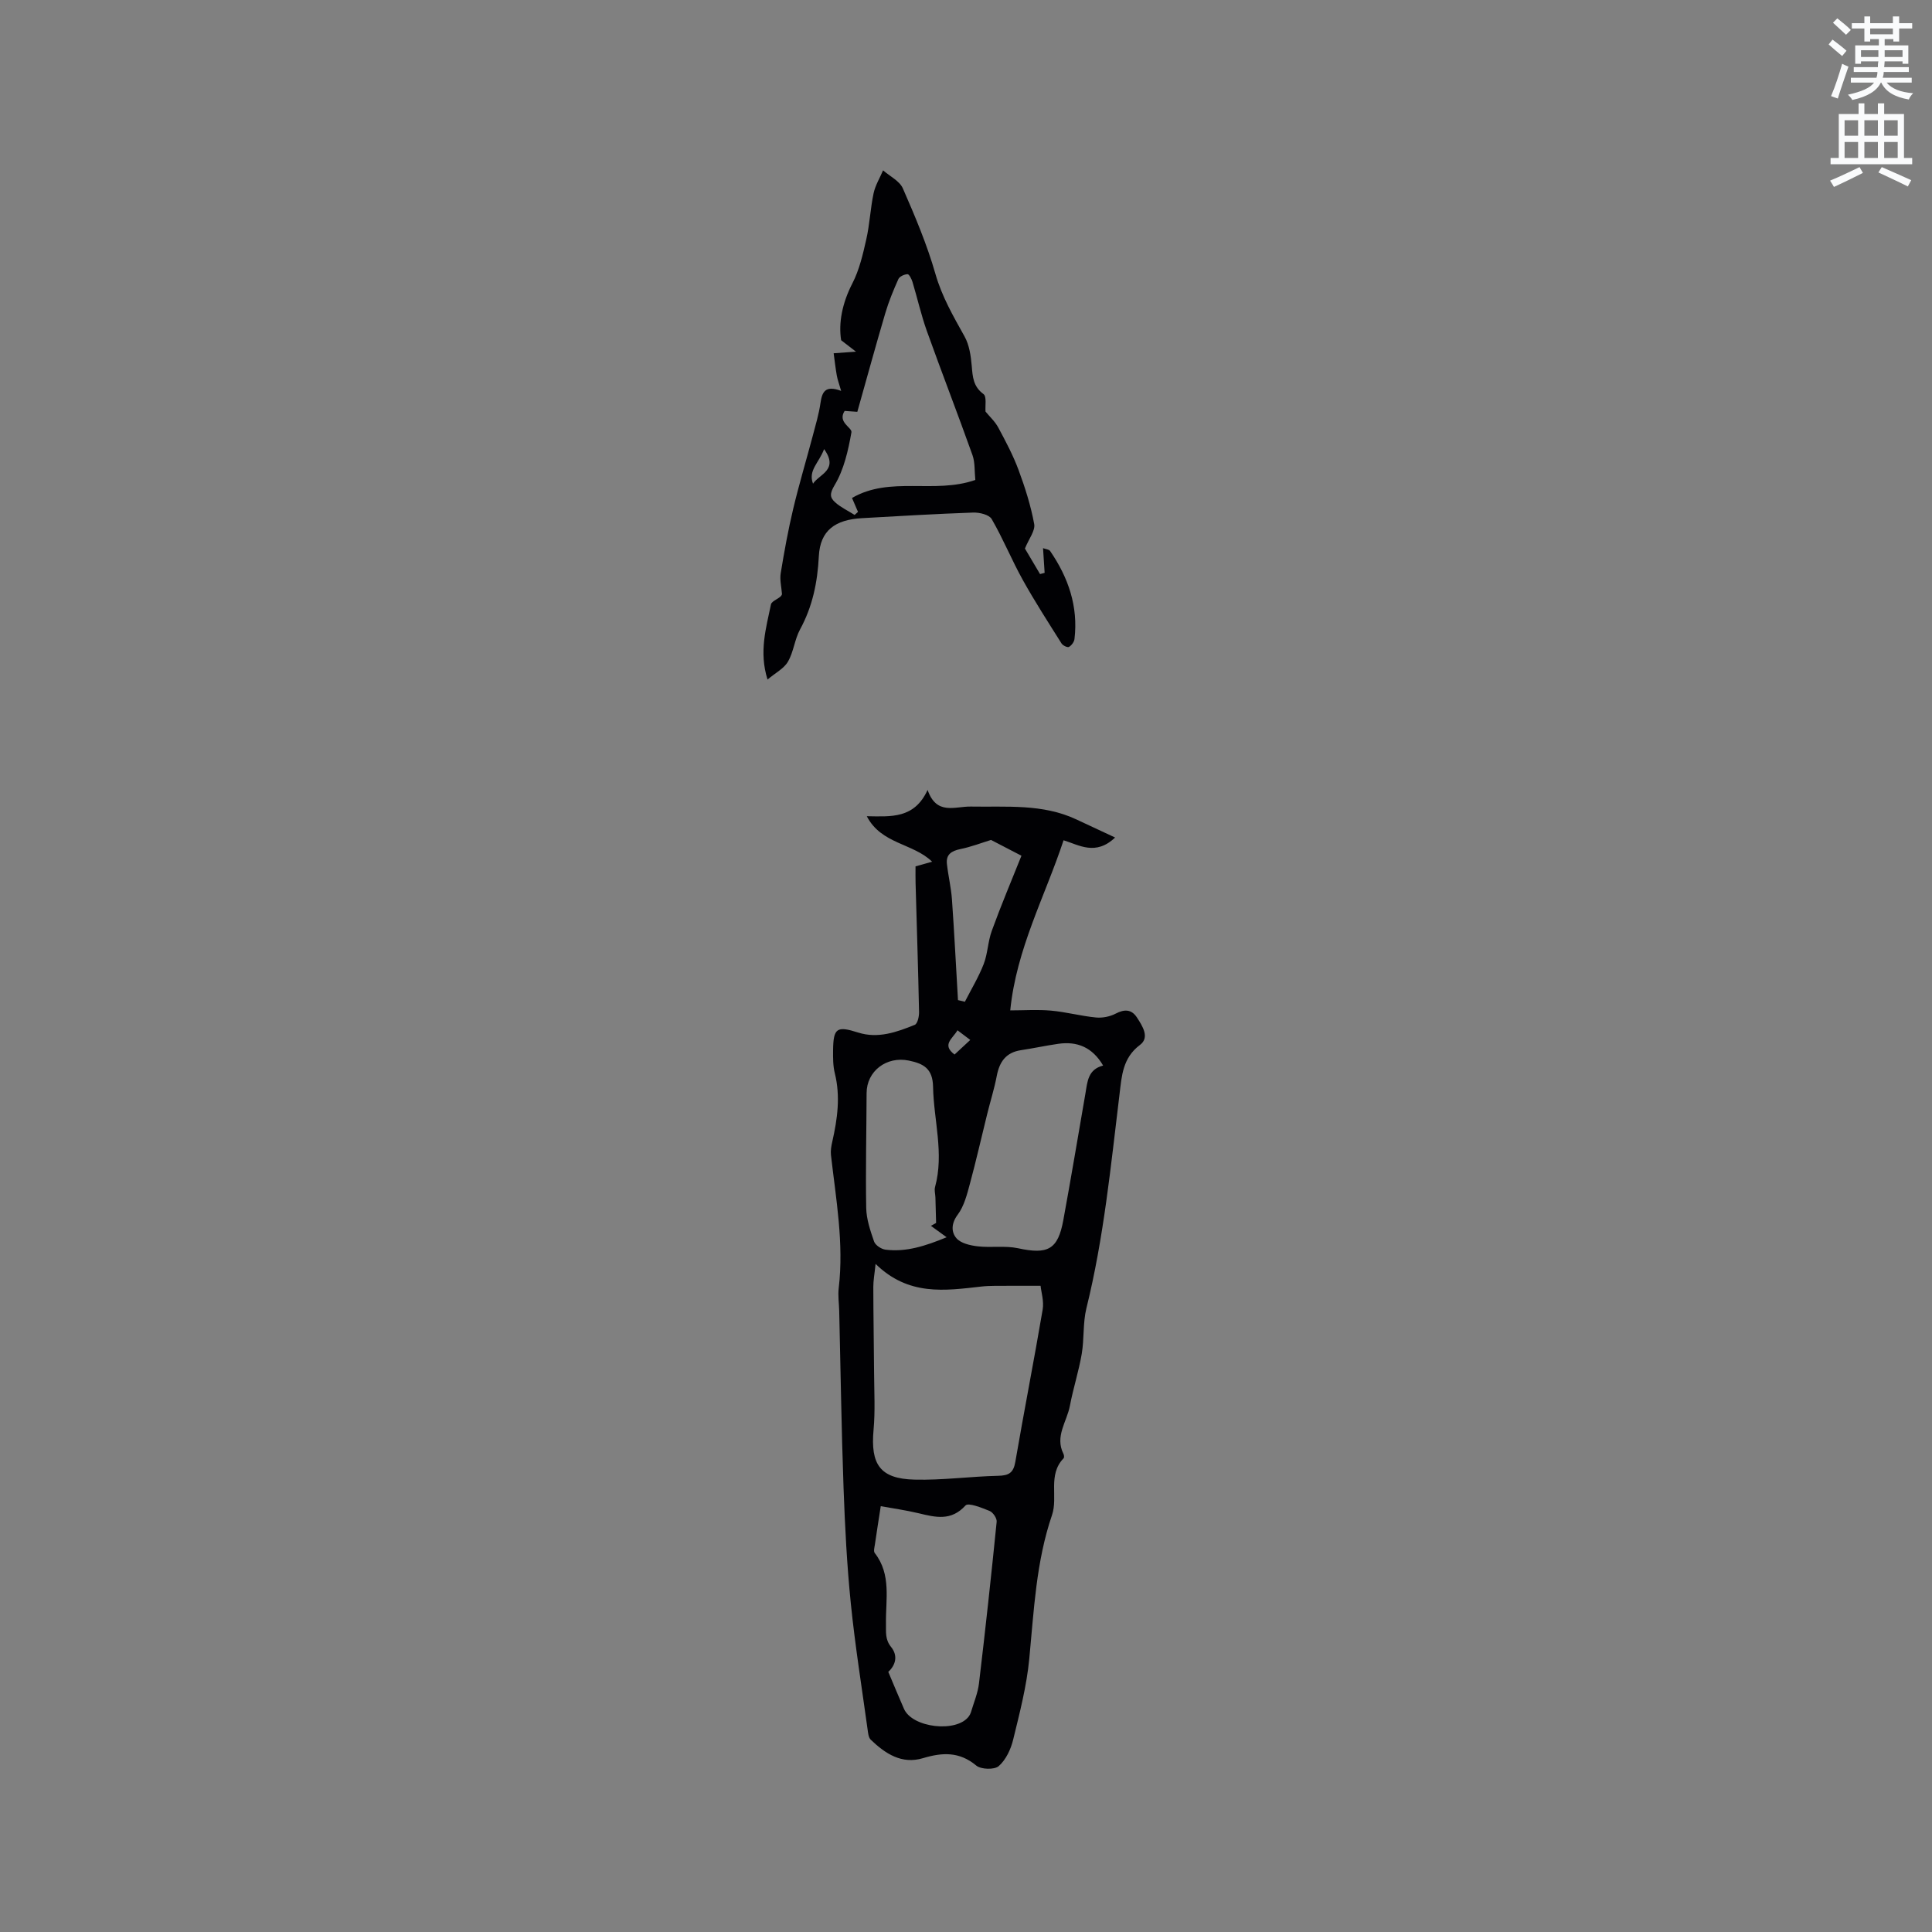 <svg enable-background="new 0 0 400 400" viewBox="0 0 400 400" xmlns="http://www.w3.org/2000/svg"><rect x="0" y="0" width="400" height="400" fill="#808080" stroke="none"/><path d="m378.6 9.2.8-1c.9.7 1.9 1.4 2.9 2.3l-.9 1.1c-1.1-.9-2-1.7-2.8-2.4zm.5 10.7c.9-2.1 1.6-4.3 2.3-6.7.4.2.8.4 1.3.6-.7 2.1-1.5 4.3-2.2 6.6zm.4-15.2.9-.9c1 .8 2 1.6 2.8 2.4l-1 1c-1-.9-1.9-1.8-2.7-2.5zm12.5-1.3h1.2v1.4h2.7v1.1h-2.7v2.7h-1.2v-.5h-1.8v1.3h4.9v3.8h-1.2v-.5h-3.7c0 .4-.1.9-.1 1.2h5.1v1h-5.2c0 .5-.1.9-.2 1.2h6v1h-5.2c1.1 1.3 2.9 2 5.5 2.2-.4.4-.7.8-.9 1.3-2.9-.5-4.8-1.6-5.7-3.5h-.1c-.8 1.7-2.7 2.9-5.9 3.6-.2-.4-.6-.8-.9-1.1 2.8-.6 4.6-1.4 5.4-2.5h-4.8v-1h5.3c.1-.3.2-.7.2-1.2h-4.9v-1h5c0-.4 0-.8.1-1.2h-3.6v.5h-1.2v-3.8h4.9v-1.3h-1.8v.5h-1.2v-2.7h-2.6v-1.1h2.6v-1.4h1.2v1.4h4.7v-1.4zm-6.7 8.4h3.6c0-.4 0-.9 0-1.4h-3.6zm1.9-4.7h4.7v-1.2h-4.7zm6.7 3.3h-3.7v1.4h3.7z" fill="#fafbfc"/><path d="m384.7 21.4h1.3v2.2h2.8v-2.2h1.3v2.2h4.1v9.1h1.7v1.3h-16.9v-1.3h1.7v-9.1h4.1v-2.2zm.3 13.2.7 1.2c-1.8.9-3.8 1.9-6 2.9-.2-.4-.5-.8-.8-1.3 2.4-1 4.4-2 6.1-2.8zm-3.1-6.5h2.8v-3.2h-2.8zm0 4.6h2.8v-3.3h-2.8zm4.1-4.6h2.8v-3.2h-2.8zm0 4.6h2.8v-3.3h-2.8zm3.6 1.9c2.1.9 4.1 1.8 6.1 2.7l-.7 1.3c-2.2-1.1-4.2-2-6.1-2.9zm3.3-9.7h-2.8v3.2h2.8zm-2.8 7.8h2.8v-3.3h-2.8z" fill="#fafbfc"/><g fill="#010104"><path d="m189.55 179.37c1.15-.32 2.16-.61 3.44-.96-3.93-3.85-10.53-3.61-13.53-9.42 5.03.07 9.83.56 12.59-5.44 1.85 5.32 5.67 3.38 8.94 3.44 7.37.13 14.86-.62 21.85 2.66 2.52 1.19 5.05 2.36 8.03 3.75-4.04 3.84-7.46 1.55-10.67.57-3.85 11.65-9.76 22.45-11.04 35.22 2.84 0 5.67-.2 8.46.05 3.11.28 6.17 1.12 9.29 1.42 1.34.13 2.89-.18 4.08-.8 1.83-.96 3.3-.9 4.4.8 1.14 1.76 2.7 4.13.63 5.68-3.6 2.69-3.78 6.45-4.23 10.17-1.81 14.86-3.25 29.76-6.86 44.34-.75 3.05-.44 6.35-.97 9.47-.62 3.61-1.77 7.13-2.45 10.74-.62 3.28-3.16 6.33-1.33 9.95.13.26.18.76.02.92-3.32 3.43-1.11 7.99-2.39 11.74-3.31 9.69-3.74 19.74-4.71 29.77-.54 5.64-1.99 11.22-3.34 16.75-.48 1.98-1.5 4.16-2.98 5.46-.9.79-3.68.71-4.67-.12-3.5-2.91-7.02-2.72-11.02-1.52-4.39 1.32-7.8-.93-10.81-3.82-.45-.43-.55-1.33-.64-2.03-1.2-8.69-2.59-17.37-3.48-26.1-.81-7.95-1.22-15.96-1.51-23.95-.44-12.22-.61-24.46-.9-36.69-.04-1.59-.29-3.2-.1-4.76 1.09-9.28-.57-18.38-1.61-27.53-.1-.91.07-1.87.28-2.78 1.06-4.69 1.71-9.36.52-14.14-.38-1.52-.38-3.16-.36-4.74.05-4.68.8-5.09 5.2-3.69 4.09 1.3 7.97-.08 11.71-1.6.58-.23.91-1.74.89-2.65-.18-8.9-.47-17.8-.72-26.71-.03-1.02-.01-2.08-.01-3.45zm-8.27 82.31c-.22 2.14-.48 3.48-.47 4.81.01 5.9.12 11.81.16 17.71.02 3.95.25 7.93-.11 11.84-.65 7.17 1.35 10.12 8.48 10.3 5.76.15 11.53-.66 17.31-.79 2.19-.05 3.17-.59 3.56-2.88 1.81-10.52 3.87-20.99 5.66-31.52.3-1.75-.3-3.65-.43-4.94-3.61 0-6.54-.01-9.46.01-.95.01-1.9.04-2.84.15-7.48.84-15.02 2-21.86-4.69zm2.63 84.46c1.2 2.83 2.19 5.26 3.25 7.66 1.73 3.94 10.91 4.99 13.43 1.55.18-.25.34-.54.43-.84.59-2 1.43-3.96 1.67-6 1.33-11.14 2.54-22.29 3.66-33.45.07-.72-.77-1.96-1.48-2.24-1.62-.66-4.39-1.77-4.97-1.13-2.97 3.27-6.19 2.46-9.67 1.62-2.72-.65-5.5-1.04-7.88-1.47-.47 3.05-.86 5.48-1.21 7.92-.09.6-.32 1.42-.03 1.78 3.47 4.44 2.24 9.66 2.32 14.58.03 1.82-.21 3.3 1.07 4.88 1.45 1.8.94 3.74-.59 5.14zm44.48-125.53c-2.23-3.8-5.37-5.06-9.28-4.5-2.59.37-5.15.93-7.74 1.32-3.1.47-4.44 2.4-5 5.32-.51 2.69-1.35 5.31-2 7.97-1.19 4.79-2.27 9.6-3.56 14.36-.6 2.22-1.2 4.63-2.53 6.41-1.37 1.83-1.34 3.62-.26 4.87.91 1.06 2.86 1.5 4.41 1.68 2.77.32 5.67-.18 8.36.4 6.16 1.33 8.24.28 9.36-5.83 1.6-8.73 3.07-17.49 4.58-26.24.41-2.41.51-4.96 3.66-5.76zm-35.65 33.19c.36-.2.71-.4 1.07-.6-.04-1.75-.08-3.5-.14-5.24-.02-.73-.26-1.52-.08-2.19 1.91-6.98-.28-13.84-.41-20.76-.07-3.78-1.97-4.8-5.02-5.43-4.61-.95-8.73 2.17-8.74 6.74-.03 7.92-.22 15.85-.08 23.76.04 2.34.85 4.72 1.63 6.97.27.76 1.49 1.57 2.37 1.68 4.26.53 8.2-.74 12.65-2.57-1.37-1-2.31-1.68-3.25-2.36zm18.74-76.63c-2.62-1.36-4.53-2.36-6.3-3.27-2.01.62-4.14 1.44-6.34 1.89-1.83.38-3.01 1.1-2.79 3.08.27 2.45.86 4.87 1.04 7.32.49 6.95.84 13.91 1.25 20.87.48.11.95.22 1.43.34 1.32-2.59 2.84-5.1 3.89-7.79.85-2.2.87-4.7 1.69-6.92 1.9-5.24 4.07-10.37 6.13-15.52zm-13.24 36.14c-1.07 1.79-3.3 2.99-.61 5.02 1.07-1 2.1-1.95 3.25-3.02-1.03-.77-1.69-1.27-2.64-2z"/><path d="m158.91 140.69c-1.81-5.74-.29-10.67.71-15.56.17-.82 2.14-1.28 2.28-2.12-.1-1.45-.49-2.95-.26-4.35.73-4.47 1.54-8.93 2.59-13.34 1.21-5.07 2.71-10.07 4.05-15.11.59-2.24 1.26-4.48 1.59-6.76.33-2.26.94-3.76 4.28-2.52-.41-1.43-.74-2.29-.9-3.18-.27-1.53-.44-3.07-.65-4.61 1.32-.09 2.64-.19 4.62-.33-.84-.65-1.61-1.25-3.07-2.37-.57-3.53.2-7.65 2.33-11.78 1.44-2.8 2.18-6.02 2.88-9.13.71-3.13.84-6.38 1.51-9.52.35-1.64 1.29-3.16 1.96-4.74 1.4 1.23 3.42 2.19 4.1 3.74 2.53 5.78 5.01 11.65 6.74 17.7 1.35 4.72 3.7 8.76 6.03 12.95.99 1.78 1.31 4.03 1.49 6.11.19 2.27.3 4.25 2.43 5.82.7.51.32 2.48.42 3.62.84 1.03 1.98 2.06 2.66 3.34 1.53 2.85 3.06 5.73 4.18 8.75 1.35 3.64 2.54 7.39 3.24 11.2.25 1.37-1.1 3.04-1.92 5.07.87 1.46 2 3.38 3.13 5.29.32-.09.63-.18.95-.26-.1-1.63-.21-3.27-.33-5.11.58.22 1.24.25 1.46.58 3.77 5.49 5.85 11.48 5.05 18.23-.07.61-.62 1.34-1.15 1.64-.3.17-1.26-.29-1.53-.72-2.74-4.35-5.53-8.67-8.03-13.16-2.29-4.12-4.07-8.52-6.43-12.59-.52-.91-2.52-1.39-3.82-1.35-7.68.27-15.36.72-23.04 1.16-5.51.31-8.66 2.51-8.93 7.89-.28 5.44-1.3 10.39-3.89 15.15-1.12 2.06-1.32 4.62-2.49 6.64-.8 1.43-2.55 2.31-4.24 3.73zm43.02-41.32c-.19-1.8-.04-3.58-.58-5.12-3.07-8.61-6.38-17.13-9.46-25.73-1.18-3.31-1.95-6.77-2.97-10.15-.19-.61-.69-1.61-1.02-1.6-.66.02-1.65.46-1.9 1.01-1.03 2.3-2 4.65-2.71 7.06-2 6.77-3.86 13.59-5.79 20.42-1.15-.08-1.93-.13-2.63-.18-1.53 2.38 1.59 3.43 1.41 4.43-.67 3.76-1.55 7.72-3.48 10.93-1.07 1.79-.98 2.57.11 3.56 1.18 1.06 2.67 1.75 4.03 2.61.23-.21.47-.42.7-.63-.39-.89-.77-1.78-1.24-2.88 7.9-4.6 17.01-.76 25.53-3.73zm-31.31-6.39c-1.05 2.85-3.36 4.42-2.29 7.16 1.26-1.97 5.39-2.82 2.29-7.16z"/></g></svg>